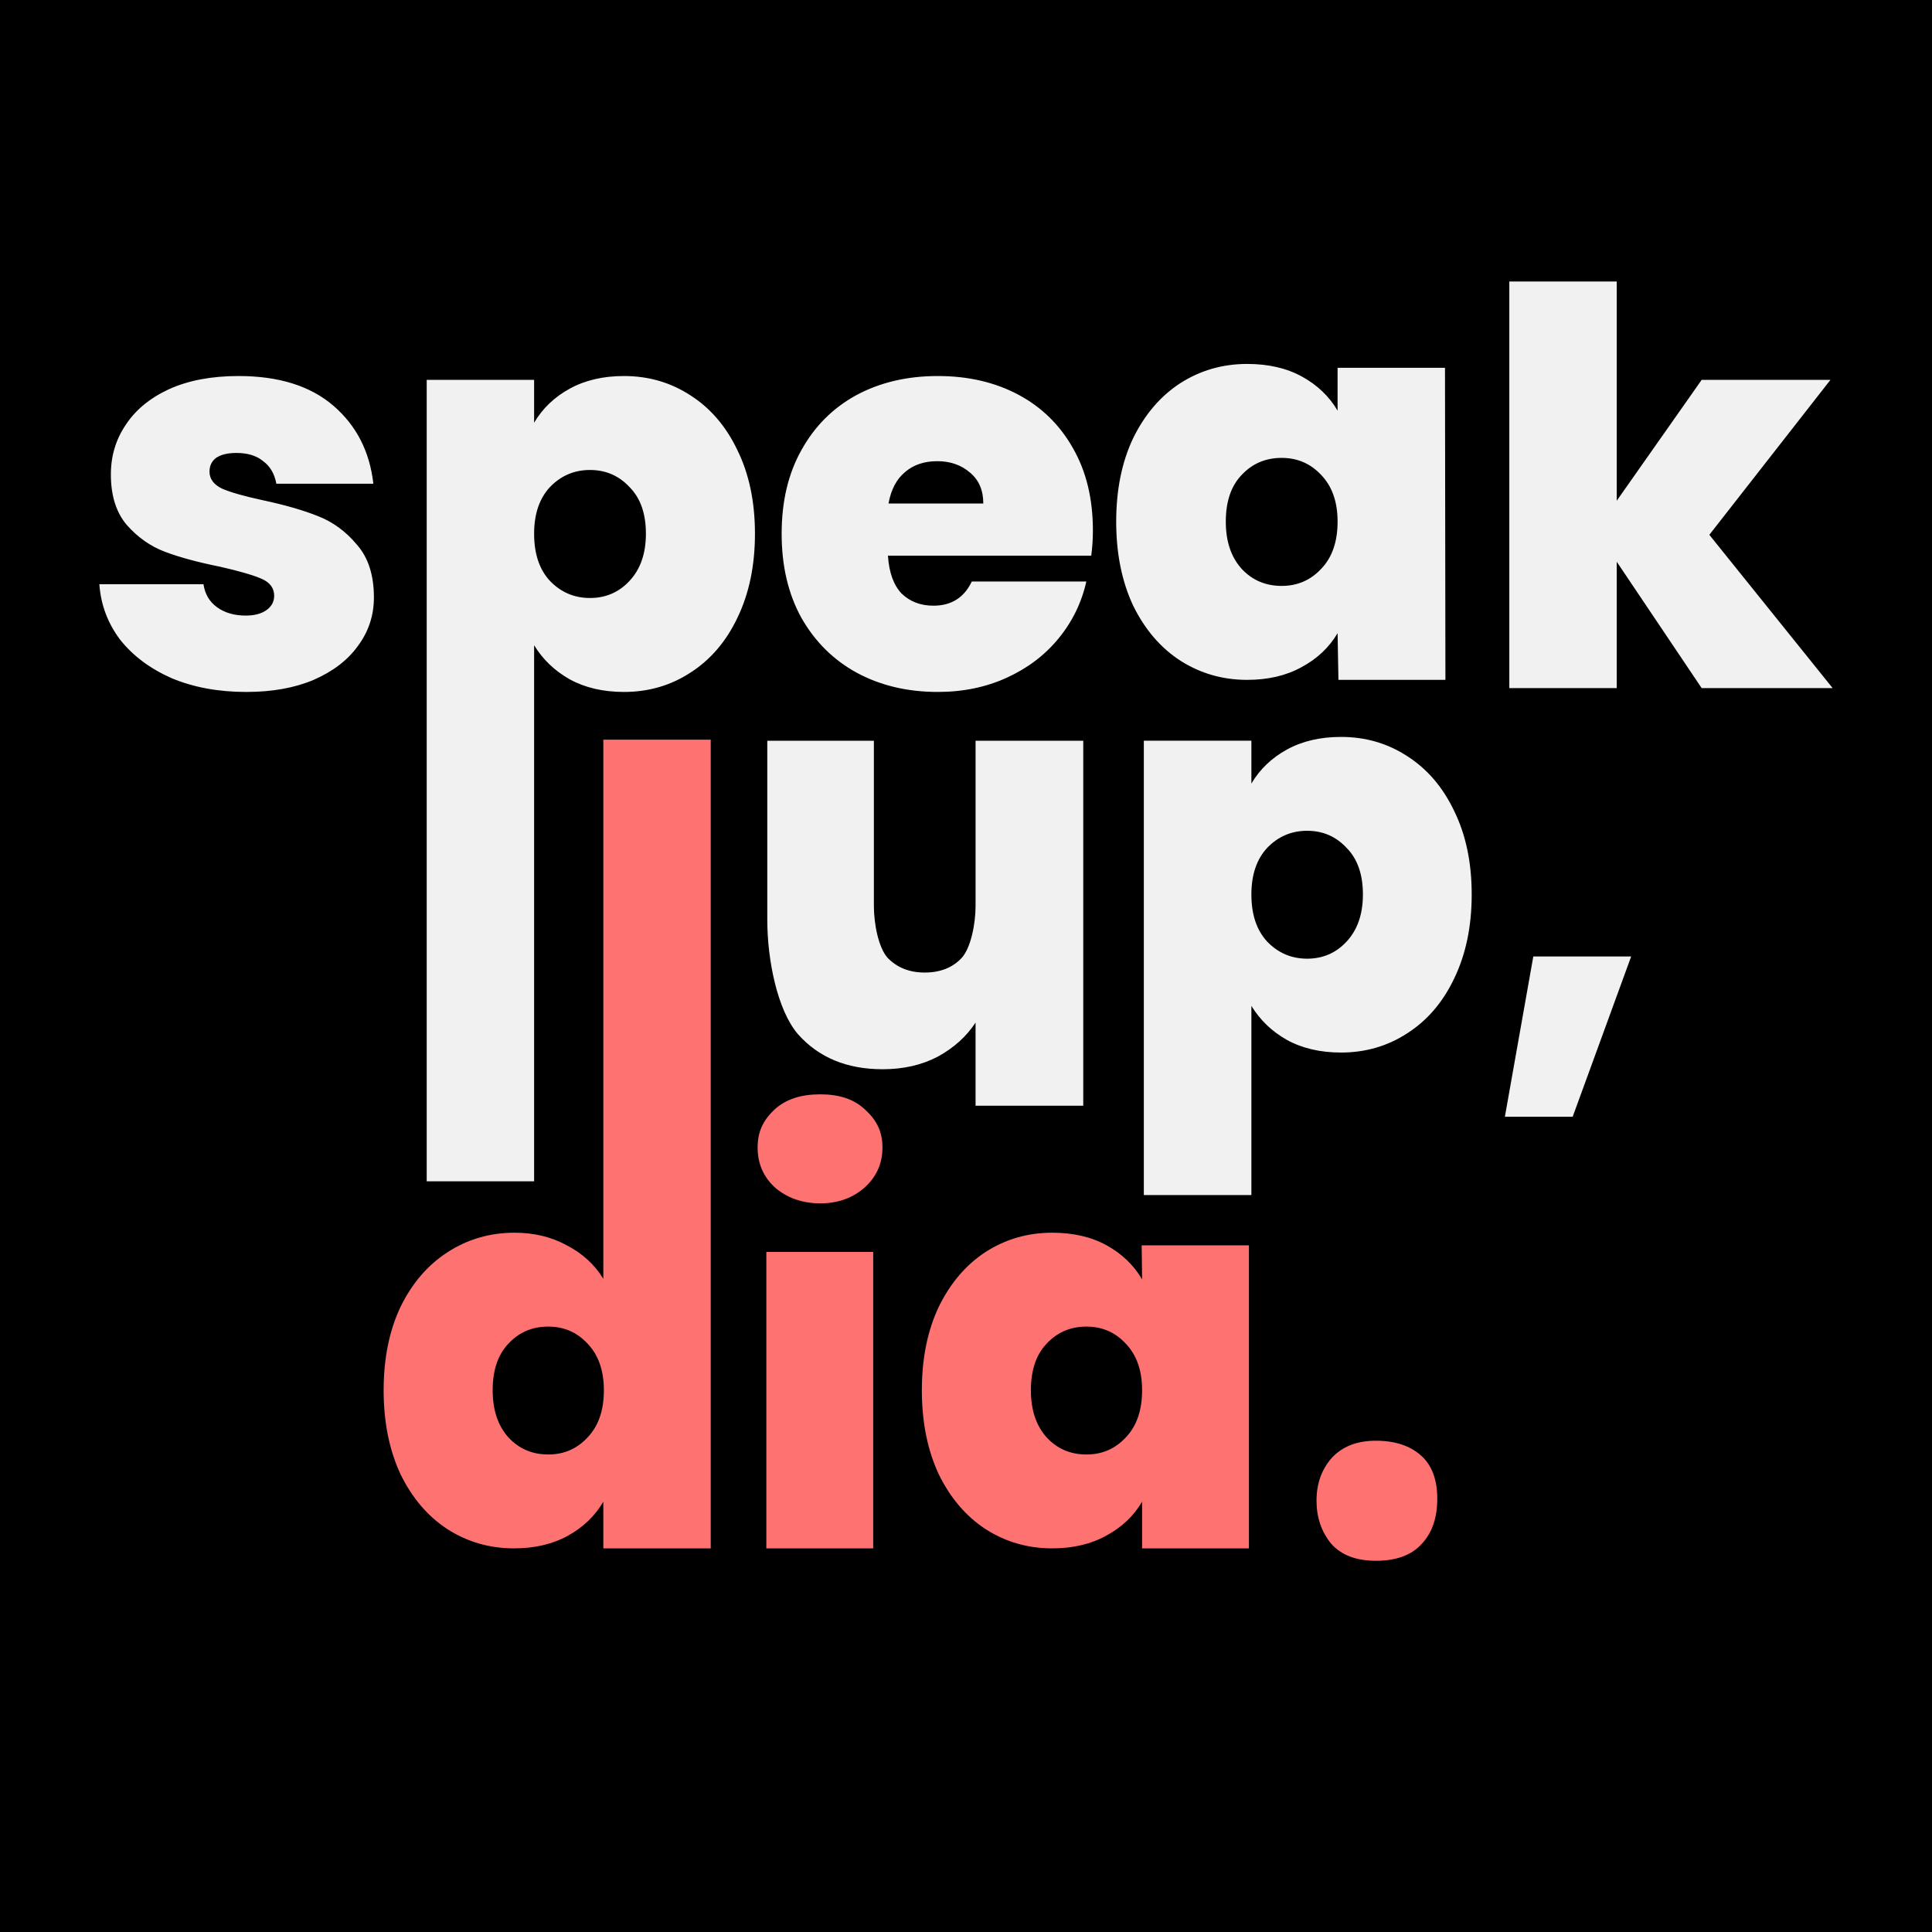 <svg width="700" height="700" viewBox="0 0 700 700" fill="none" xmlns="http://www.w3.org/2000/svg">
  <path fill="#000" d="M0 0h700v700H0z"/>
  <path d="M89.211 250.707c-10.06 0-19.06-1.659-27.002-4.976-7.81-3.451-14.031-8.096-18.664-13.935-4.5-5.973-7.016-12.675-7.545-20.107h37.724c.53 3.583 2.184 6.37 4.964 8.361 2.78 1.991 6.221 2.986 10.325 2.986 3.176 0 5.691-.663 7.544-1.99 1.854-1.328 2.78-3.053 2.78-5.176 0-2.787-1.522-4.844-4.567-6.172-3.044-1.327-8.074-2.787-15.09-4.379-7.941-1.593-14.56-3.384-19.854-5.375-5.295-1.991-9.928-5.242-13.898-9.755-3.84-4.512-5.758-10.617-5.758-18.314 0-6.636 1.786-12.608 5.36-17.917 3.574-5.441 8.803-9.755 15.686-12.94 7.015-3.185 15.42-4.777 25.215-4.777 14.561 0 26.01 3.583 34.349 10.749 8.34 7.167 13.171 16.59 14.495 28.269h-35.144c-.662-3.584-2.25-6.304-4.765-8.162-2.382-1.991-5.625-2.986-9.729-2.986-3.177 0-5.625.597-7.346 1.791-1.588 1.195-2.383 2.854-2.383 4.977 0 2.655 1.523 4.712 4.567 6.171 3.044 1.328 7.942 2.721 14.693 4.181 8.074 1.725 14.758 3.65 20.053 5.773 5.427 2.124 10.126 5.574 14.097 10.352 4.103 4.645 6.155 11.015 6.155 19.111 0 6.503-1.919 12.342-5.758 17.518-3.706 5.176-9.067 9.29-16.082 12.343-6.883 2.92-15.024 4.379-24.422 4.379Zm104.31-97.545c3.044-5.176 7.346-9.29 12.905-12.343 5.56-3.052 12.112-4.578 19.657-4.578 8.868 0 16.877 2.322 24.024 6.967 7.28 4.645 12.972 11.281 17.076 19.907 4.235 8.627 6.353 18.713 6.353 30.259 0 11.547-2.118 21.699-6.353 30.459-4.104 8.626-9.796 15.262-17.076 19.907-7.147 4.645-15.156 6.967-24.024 6.967-7.545 0-14.097-1.526-19.657-4.578-5.427-3.053-9.728-7.167-12.905-12.343V428h-38.916V137.634h38.916v15.528Zm40.504 40.212c0-7.299-1.986-12.939-5.957-16.921-3.838-4.114-8.603-6.171-14.295-6.171s-10.523 2.057-14.494 6.171c-3.839 4.114-5.758 9.755-5.758 16.921 0 7.3 1.919 13.007 5.758 17.121 3.971 4.114 8.802 6.171 14.494 6.171s10.457-2.057 14.295-6.171c3.971-4.247 5.957-9.954 5.957-17.121Zm161.954-1.194c0 3.052-.199 6.105-.596 9.157h-73.662c.398 6.105 2.052 10.684 4.964 13.736 3.045 2.92 6.883 4.38 11.516 4.38 6.486 0 11.119-2.92 13.898-8.759h41.497c-1.721 7.697-5.096 14.598-10.126 20.703-4.897 5.973-11.118 10.684-18.663 14.135-7.545 3.45-15.884 5.175-25.018 5.175-10.986 0-20.781-2.322-29.385-6.967-8.471-4.645-15.156-11.281-20.053-19.907-4.765-8.627-7.148-18.78-7.148-30.459 0-11.679 2.383-21.765 7.148-30.259 4.765-8.626 11.383-15.262 19.855-19.907 8.603-4.645 18.465-6.967 29.583-6.967 10.987 0 20.716 2.256 29.187 6.768 8.472 4.512 15.09 11.015 19.855 19.509 4.765 8.361 7.148 18.248 7.148 29.662Zm-39.71-9.755c0-4.777-1.588-8.493-4.765-11.148-3.177-2.787-7.148-4.18-11.913-4.18-4.765 0-8.67 1.327-11.714 3.981-3.045 2.522-5.03 6.304-5.957 11.347h34.349Zm48.15 6.57c0-11.546 2.052-21.633 6.155-30.259 4.236-8.627 9.927-15.262 17.075-19.908 7.28-4.645 15.355-6.967 24.223-6.967 7.677 0 14.296 1.526 19.855 4.579 5.559 3.052 9.861 7.166 12.906 12.342v-15.528h38.915l.155 113.074h-38.761l-.309-16.921c-3.045 5.176-7.413 9.29-13.105 12.342-5.559 3.053-12.111 4.579-19.656 4.579-8.868 0-16.943-2.323-24.223-6.968-7.148-4.645-12.839-11.281-17.075-19.907-4.103-8.759-6.155-18.912-6.155-30.458Zm80.214 0c0-7.167-1.986-12.807-5.957-16.921-3.838-4.115-8.604-6.172-14.295-6.172-5.824 0-10.656 2.057-14.494 6.172-3.839 3.981-5.758 9.621-5.758 16.921 0 7.166 1.919 12.873 5.758 17.12 3.838 4.114 8.67 6.171 14.494 6.171 5.691 0 10.457-2.057 14.295-6.171 3.971-4.114 5.957-9.821 5.957-17.12Zm131.914 60.319-30.775-45.787v45.787h-38.916V102h38.916v79.43l30.775-43.796h46.659l-43.88 56.139L664 249.314h-47.453Zm-224.061 19.078v132.234h-39.021V370.5c-3.301 5.038-7.856 9.149-13.667 12.331-5.81 3.049-12.478 4.574-20.005 4.574-12.941 0-23.174-4.243-30.701-12.728-7.395-8.619-11.092-26.732-11.092-41.449v-64.836h38.624v59.864c0 6.364 1.637 15.032 4.938 18.744 3.433 3.58 7.923 5.37 13.469 5.37 5.678 0 10.168-1.79 13.469-5.37 3.301-3.712 4.965-12.38 4.965-18.744v-59.864h39.021Zm60.916 15.513c3.037-5.171 7.329-9.281 12.875-12.331 5.546-3.049 12.082-4.574 19.609-4.574 8.847 0 16.836 2.32 23.966 6.961 7.263 4.64 12.941 11.27 17.035 19.888 4.225 8.618 6.338 18.695 6.338 30.23s-2.113 21.678-6.338 30.429c-4.094 8.618-9.772 15.248-17.035 19.888-7.13 4.641-15.119 6.961-23.966 6.961-7.527 0-14.063-1.525-19.609-4.574-5.414-3.05-9.706-7.16-12.875-12.331V433h-38.97V268.37h38.97v15.535Zm40.407 40.174c0-7.292-1.981-12.927-5.943-16.905-3.829-4.11-8.583-6.165-14.261-6.165-5.678 0-10.498 2.055-14.459 6.165-3.829 4.11-5.744 9.745-5.744 16.905 0 7.292 1.915 12.994 5.744 17.104 3.961 4.11 8.781 6.165 14.459 6.165 5.678 0 10.432-2.055 14.261-6.165 3.962-4.243 5.943-9.944 5.943-17.104ZM591 346.553l-21.194 58.073h-24.561l10.3-58.073H591Z" fill="#F1F1F1"/>
  <path d="M139 503.718c0-11.536 2.041-21.613 6.123-30.232 4.213-8.619 9.941-15.248 17.184-19.889 7.242-4.641 15.274-6.962 24.096-6.962 7.111 0 13.431 1.525 18.961 4.575 5.662 2.917 10.073 6.961 13.234 12.133V268h38.91v293h-38.91v-16.906c-3.029 5.171-7.308 9.282-12.839 12.331-5.53 3.05-12.048 4.575-19.553 4.575-8.823 0-16.855-2.32-24.097-6.961-7.11-4.641-12.773-11.271-16.986-19.89-4.082-8.751-6.123-18.895-6.123-30.431Zm79.795 0c0-7.16-1.975-12.795-5.925-16.906-3.819-4.11-8.559-6.166-14.221-6.166-5.794 0-10.6 2.056-14.419 6.166-3.818 3.978-5.727 9.613-5.727 16.906 0 7.16 1.909 12.862 5.727 17.105 3.819 4.111 8.625 6.166 14.419 6.166 5.662 0 10.402-2.055 14.221-6.166 3.95-4.11 5.925-9.812 5.925-17.105ZM297.214 436c-6.847 0-12.378-2.171-16.591-5.884-4.082-3.845-6.123-8.619-6.123-14.32 0-5.835 2.041-9.951 6.123-13.796 4.213-3.845 9.744-5.5 16.591-5.5 6.715 0 12.114 1.655 16.196 5.5 4.214 3.845 6.32 7.961 6.32 13.796 0 5.701-2.106 10.475-6.32 14.32-4.082 3.713-9.481 5.884-16.196 5.884Zm19.159 17.597V561H277.66V453.597h38.713Zm17.632 50.121c0-11.536 2.041-21.613 6.123-30.232 4.214-8.619 9.876-15.248 16.986-19.889 7.243-4.641 15.275-6.962 24.097-6.962 7.637 0 14.221 1.525 19.751 4.575 5.531 3.05 9.81 7.16 12.839 12.331l-.154-12.331h38.866V561h-38.712v-16.906c-3.029 5.171-7.374 9.282-13.036 12.331-5.531 3.05-12.048 4.575-19.554 4.575-8.822 0-16.854-2.32-24.097-6.961-7.11-4.641-12.772-11.271-16.986-19.89-4.082-8.751-6.123-18.895-6.123-30.431Zm79.796 0c0-7.16-1.975-12.795-5.926-16.906-3.818-4.11-8.559-6.166-14.221-6.166-5.793 0-10.6 2.056-14.418 6.166-3.819 3.978-5.728 9.613-5.728 16.906 0 7.16 1.909 12.862 5.728 17.105 3.818 4.111 8.625 6.166 14.418 6.166 5.662 0 10.403-2.055 14.221-6.166 3.951-4.11 5.926-9.812 5.926-17.105ZM498.5 565.5c-7.167 0-12.583-2.083-16.25-6.25-3.5-4.333-5.25-9.5-5.25-15.5 0-6.167 1.833-11.333 5.5-15.5 3.833-4.167 9.167-6.25 16-6.25s12.25 1.75 16.25 5.25 6 8.75 6 15.75-1.917 12.5-5.75 16.5c-3.667 4-9.167 6-16.5 6Z" fill="#FF7272"/>
</svg>
